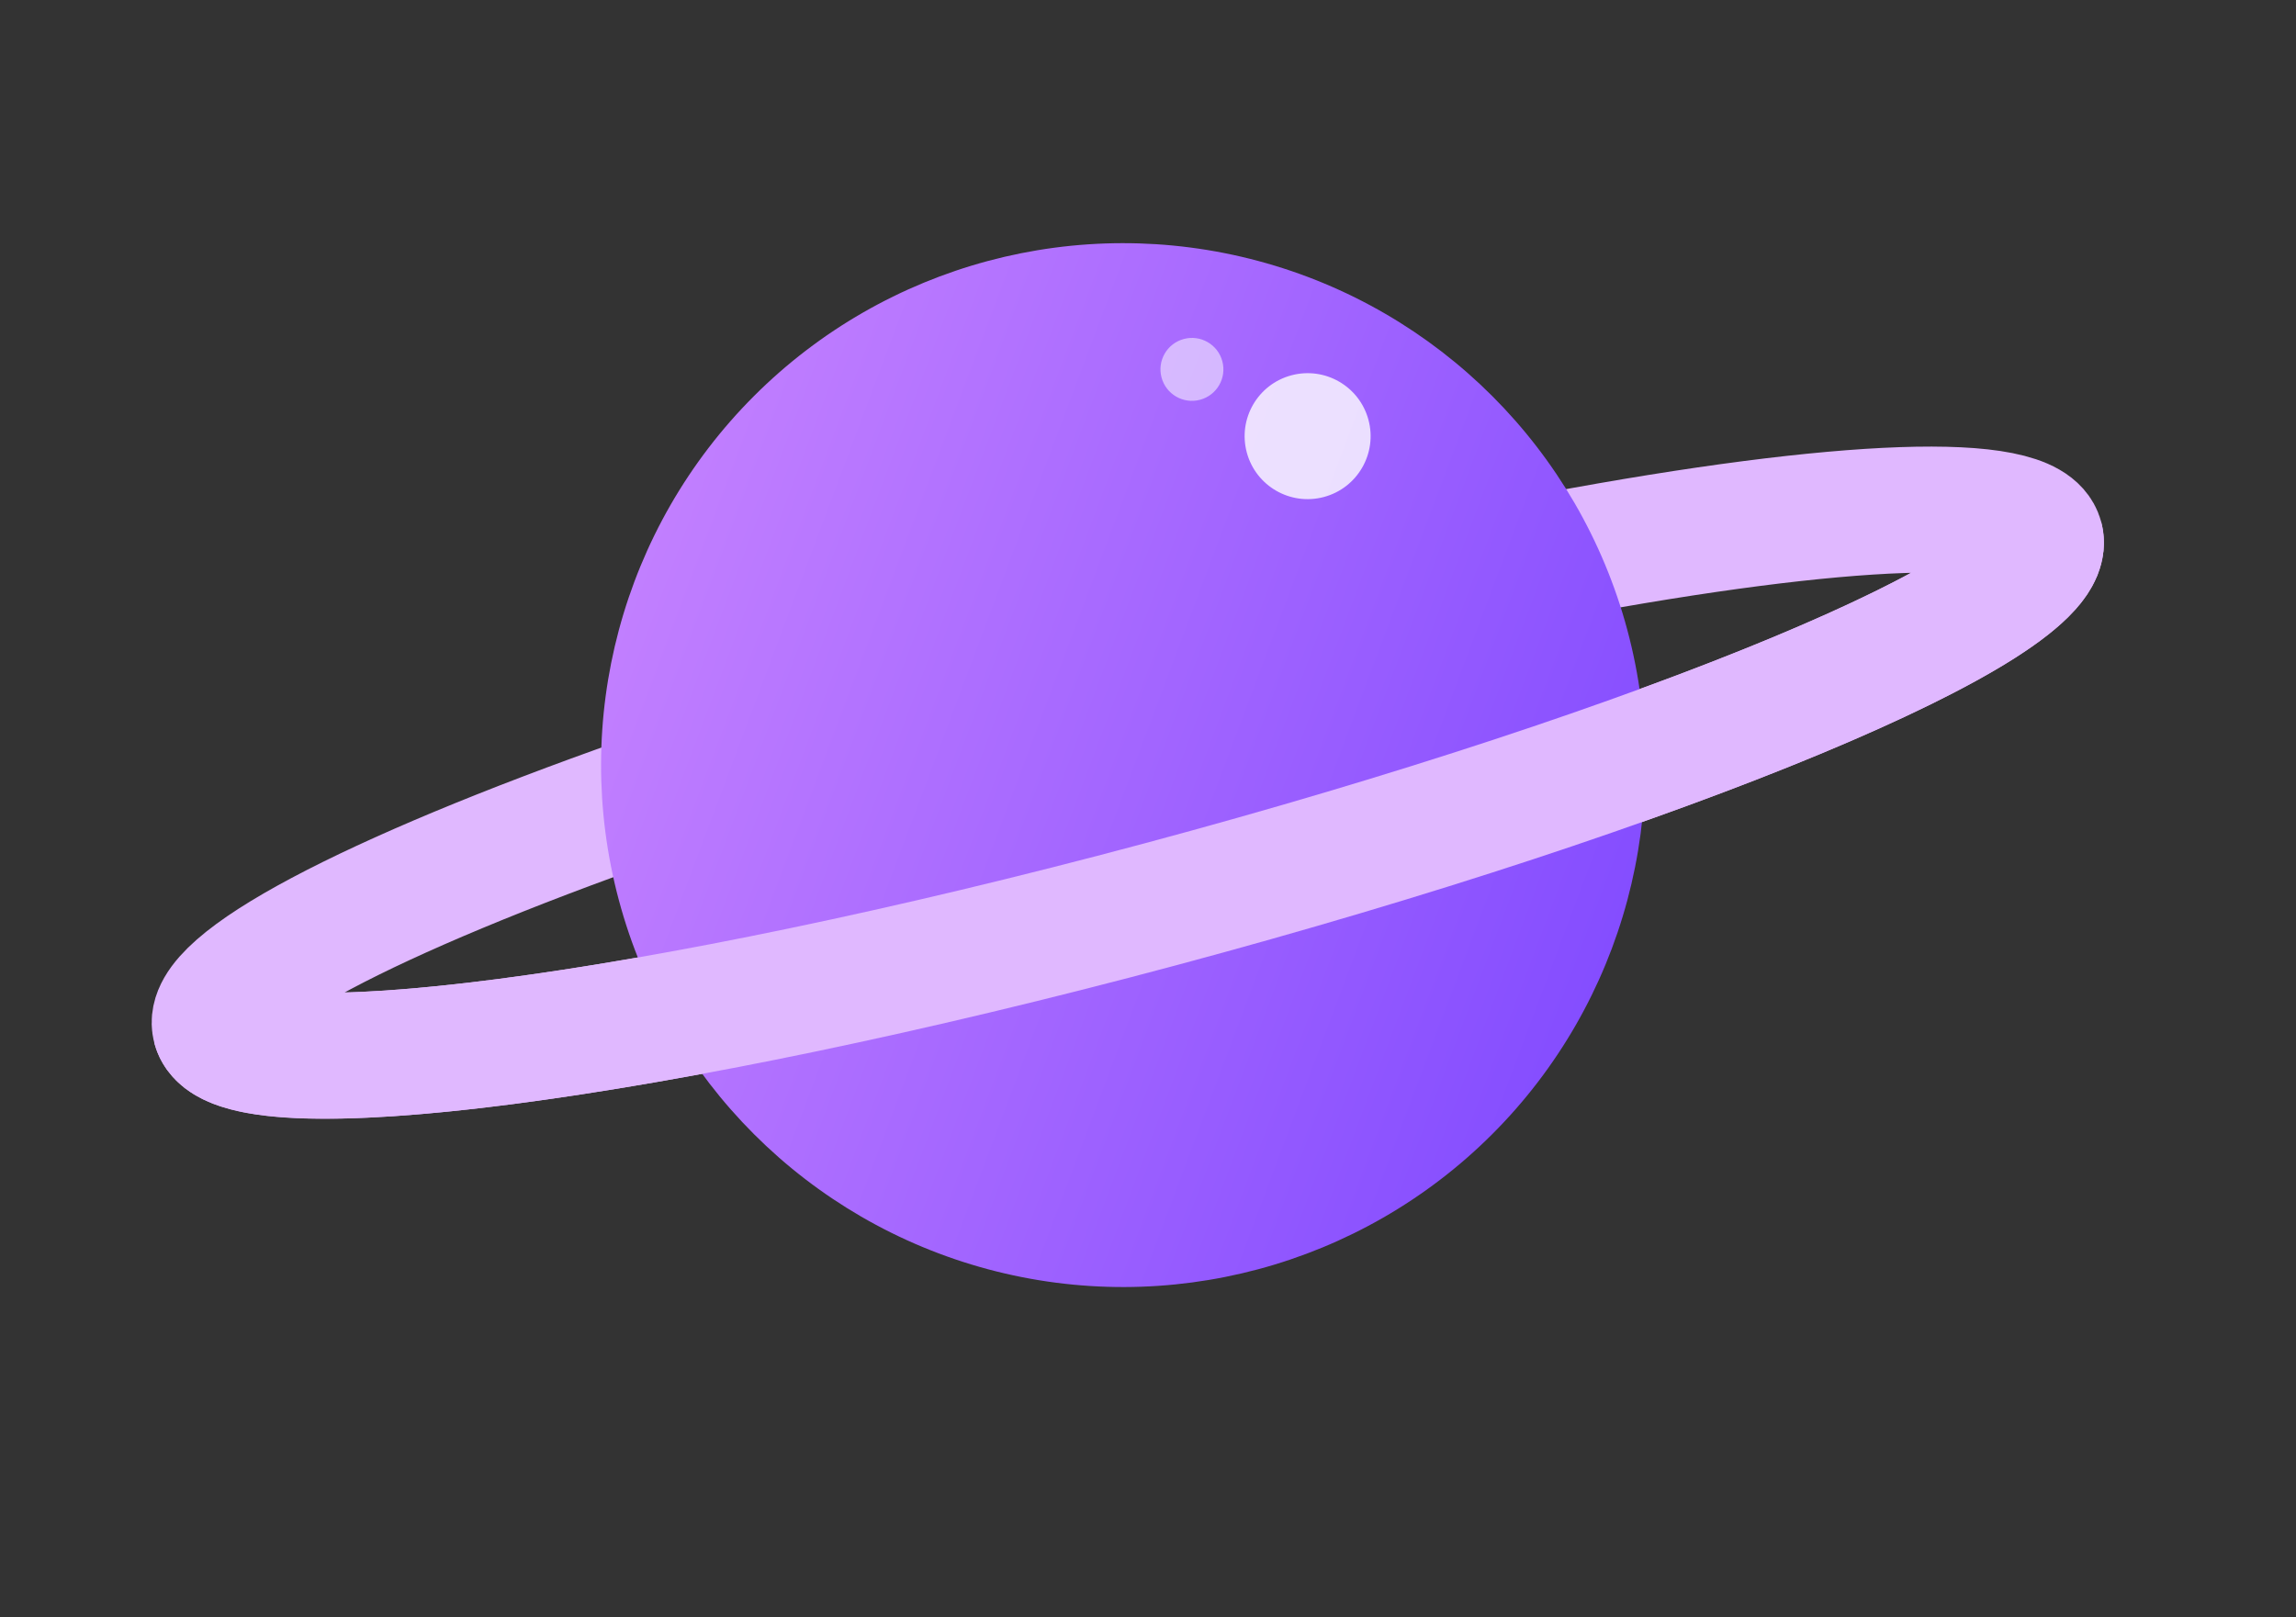 <svg xmlns="http://www.w3.org/2000/svg" width="44" height="31" viewBox="0 0 44 31" fill="none">
  <rect x="0" y="0" width="44" height="31" fill="#333333" stroke="none"/>
  <ellipse cx="21.613" cy="15.001" rx="18.105" ry="2.414" transform="rotate(-15 21.613 15.001)" stroke="#E0B8FF" stroke-width="2.414"/>
  <circle cx="21.523" cy="14.665" r="10.004" transform="rotate(-15 21.523 14.665)" fill="url(#paint0_linear_319_15846)"/>
  <path d="M39.101 10.316C39.446 11.604 31.896 14.745 22.238 17.333C12.58 19.921 4.471 20.975 4.126 19.688" stroke="#E0B8FF" stroke-width="2.414"/>
  <circle cx="22.842" cy="7.08" r="0.603" transform="rotate(-15 22.842 7.08)" fill="white" fill-opacity="0.53"/>
  <circle cx="25.059" cy="8.36" r="1.207" transform="rotate(-15 25.059 8.36)" fill="white" fill-opacity="0.8"/>
  <defs>
    <linearGradient id="paint0_linear_319_15846" x1="8.479" y1="5.309" x2="36.226" y2="25.18" gradientUnits="userSpaceOnUse">
      <stop stop-color="#D48EFF"/>
      <stop offset="1" stop-color="#6C39FF"/>
    </linearGradient>
  </defs>
</svg>